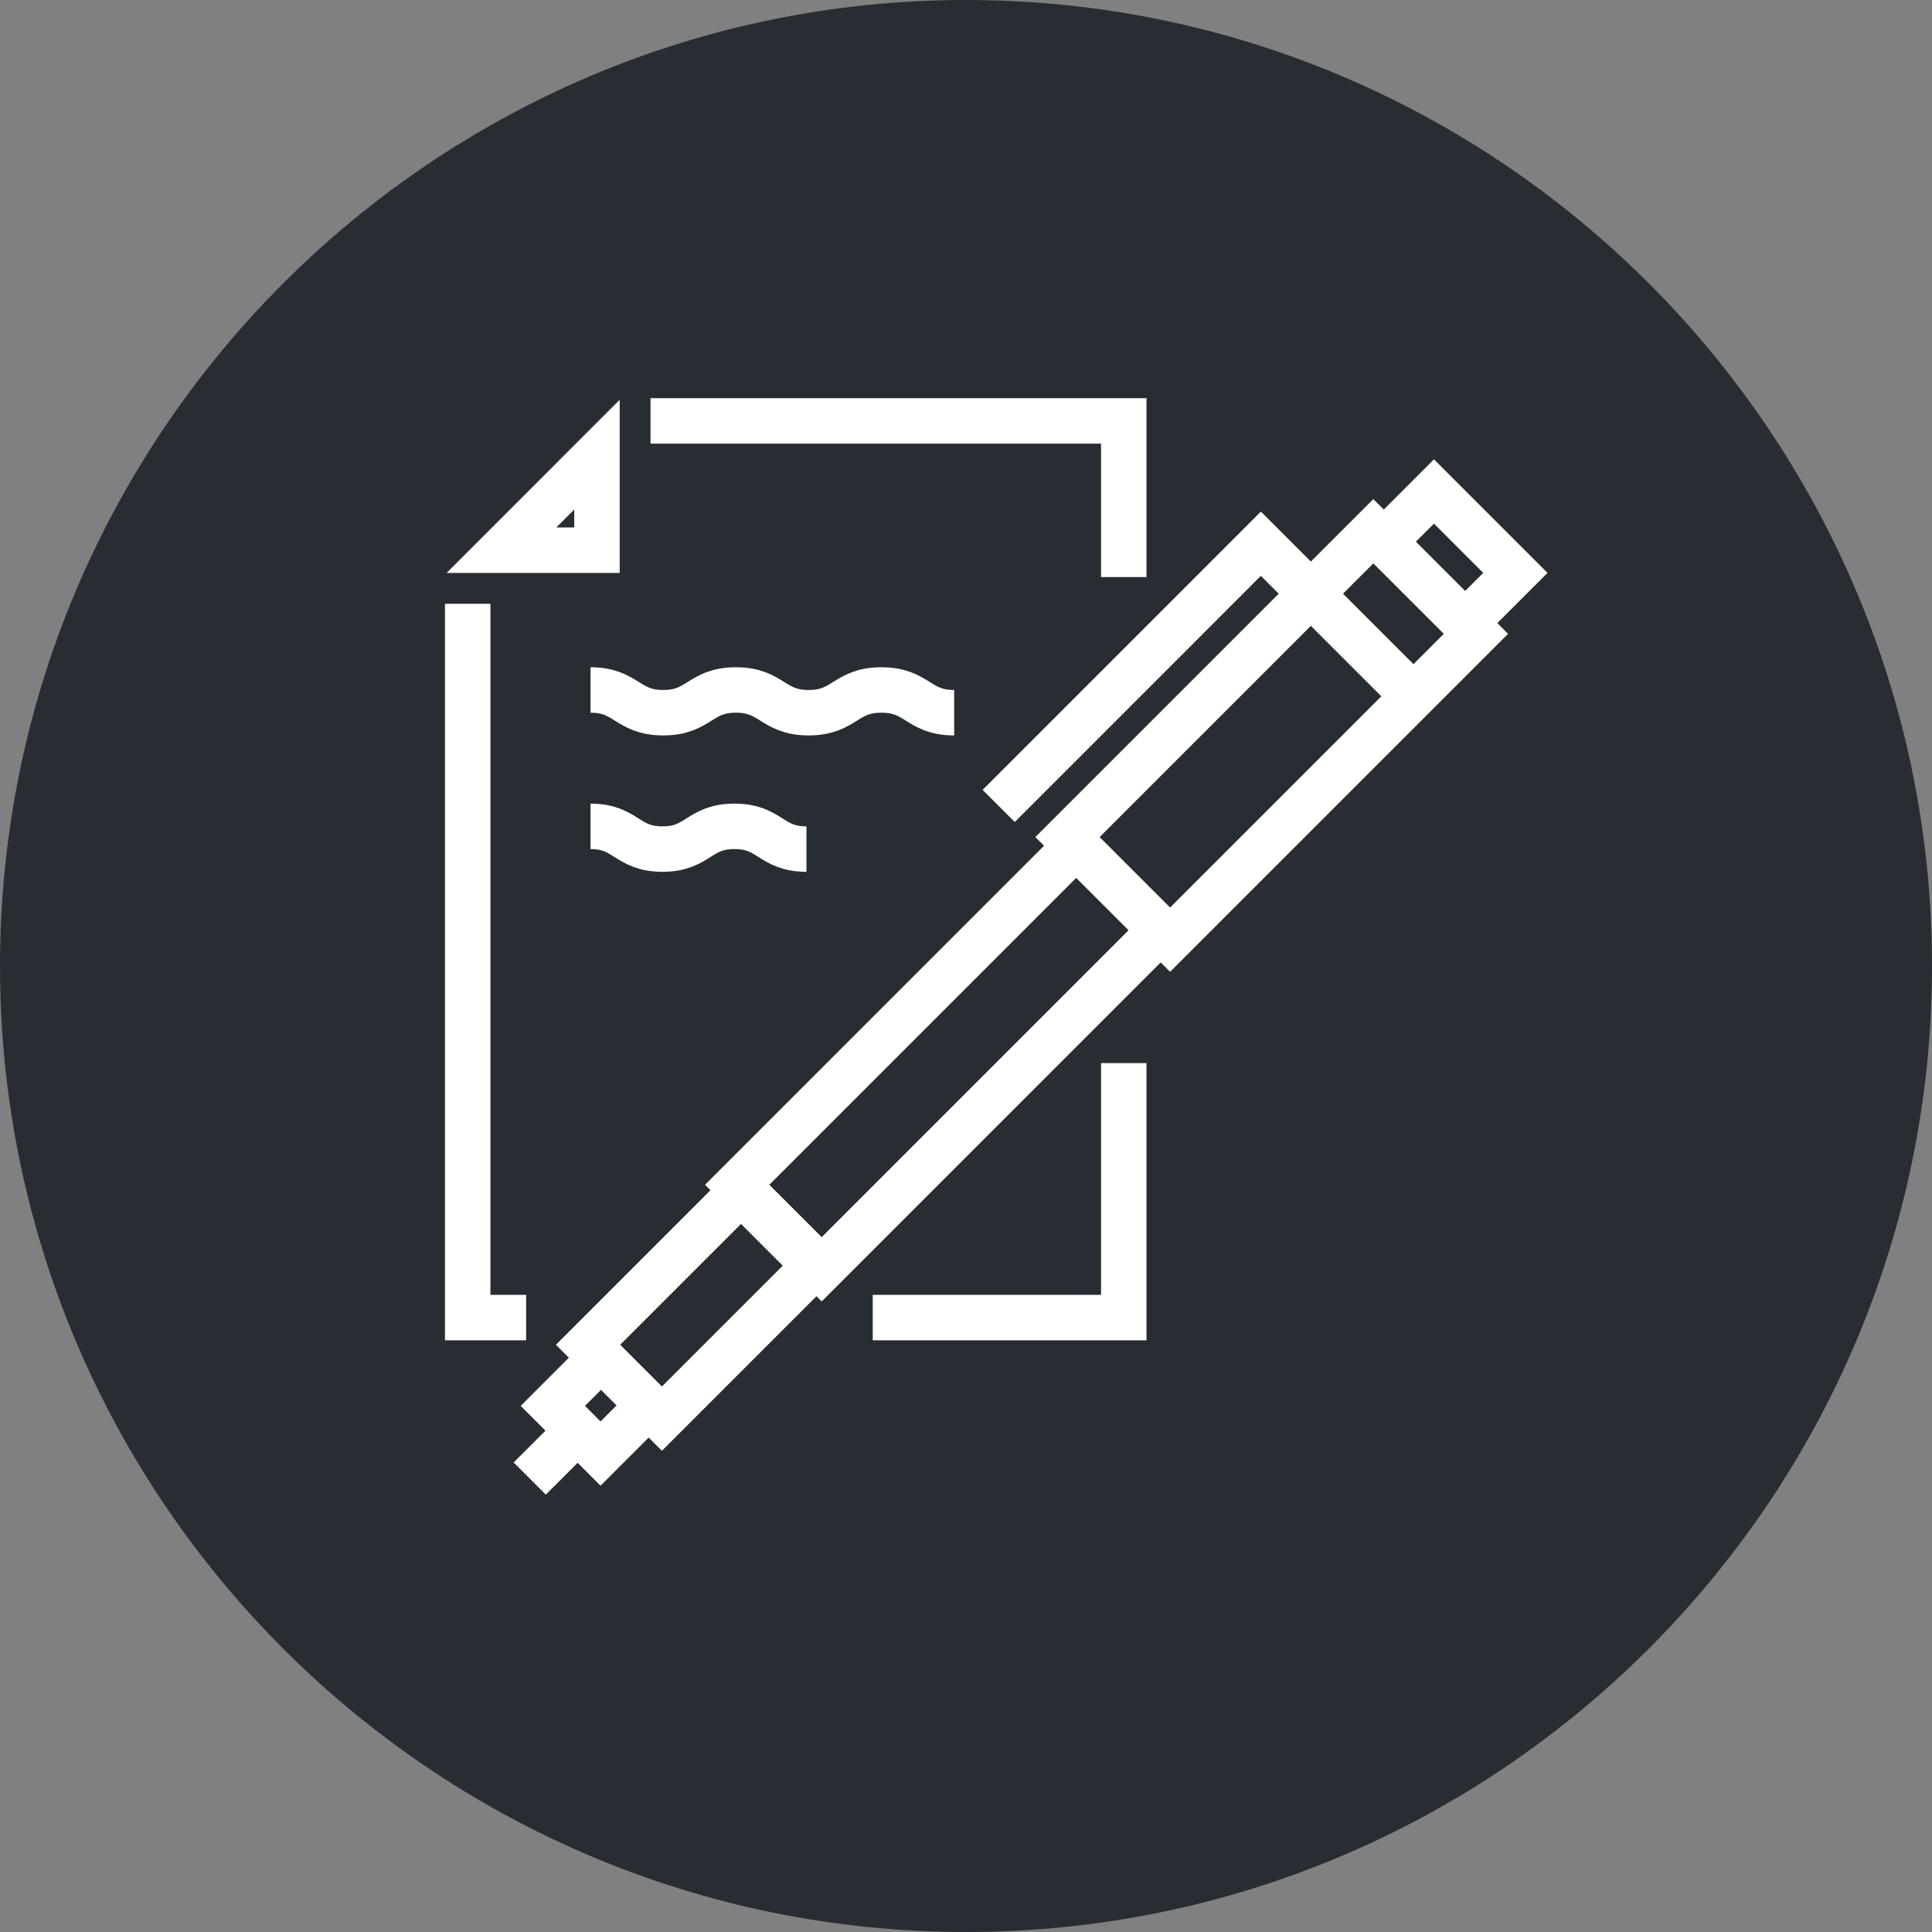<?xml version="1.0" encoding="utf-8"?>
<!-- Generator: Adobe Illustrator 16.0.0, SVG Export Plug-In . SVG Version: 6.00 Build 0)  -->
<!DOCTYPE svg PUBLIC "-//W3C//DTD SVG 1.1//EN" "http://www.w3.org/Graphics/SVG/1.1/DTD/svg11.dtd">
<svg version="1.1" xmlns="http://www.w3.org/2000/svg" xmlns:xlink="http://www.w3.org/1999/xlink" x="0px" y="0px" width="170px"
	 height="170px" viewBox="0 0 170 170" enable-background="new 0 0 170 170" xml:space="preserve">
<rect x="0" y="0" width="170" height="170" fill="#808080" stroke="none"/>
<g id="Background">
</g>
<g id="Circle">
	<g>
		<path fill="#282D33" d="M85,170c-46.869,0-85-38.131-85-85S38.131,0,85,0s85,38.131,85,85S131.869,170,85,170z"/>
	</g>
</g>
<g id="TEXT">
</g>
<g id="Icons">
	<g>
		<polyline fill="none" stroke="#FFFFFF" stroke-width="4" points="98.881,50.777 98.881,37.037 57.241,37.037 		"/>
		<polyline fill="none" stroke="#FFFFFF" stroke-width="4" points="76.794,115.936 98.881,115.936 98.881,93.544 		"/>
		<polyline fill="none" stroke="#FFFFFF" stroke-width="4" points="41.154,53.128 41.154,69.719 41.154,102.144 41.154,115.936 
			46.295,115.936 		"/>
		<g>
			<g>
				<g>
					<path fill="#FFFFFF" d="M50.527,44.836v1.578h-1.578L50.527,44.836 M54.527,35.177L39.295,50.414h15.232V35.177L54.527,35.177z
						"/>
				</g>
			</g>
		</g>
		<g>
			<line fill="none" stroke="#FFFFFF" stroke-width="4" x1="51.45" y1="125.262" x2="46.611" y2="130.101"/>
			<g>
				<polyline fill="none" stroke="#FFFFFF" stroke-width="4" points="129.133,54.617 133.34,50.409 126.176,43.245 121.969,47.453 
									"/>
			</g>
			<polyline fill="none" stroke="#FFFFFF" stroke-width="4" points="94.148,74.967 64.866,104.25 72.302,111.685 101.584,82.402 			
				"/>
			<polyline fill="none" stroke="#FFFFFF" stroke-width="4" points="52.646,119.705 48.646,123.706 52.843,127.901 56.842,123.902 
							"/>
			<g>
				
					<rect x="105.505" y="45.666" transform="matrix(-0.707 -0.707 0.707 -0.707 145.266 189.561)" fill="none" stroke="#FFFFFF" stroke-width="4" width="12.769" height="38.062"/>
			</g>
			<g>
				<polyline fill="none" stroke="#FFFFFF" stroke-width="4" points="124.342,61.234 110.947,47.842 87.875,70.916 				"/>
			</g>
			
				<rect x="52.185" y="110.249" transform="matrix(-0.707 0.707 -0.707 -0.707 186.543 152.421)" fill="none" stroke="#FFFFFF" stroke-width="4" width="19.036" height="9.195"/>
		</g>
		<g>
			<path fill="none" stroke="#FFFFFF" stroke-width="4" d="M51.961,60.712c3.199,0,3.199,2,6.397,2c3.197,0,3.197-2,6.395-2
				c3.2,0,3.2,2,6.399,2c3.202,0,3.202-2,6.404-2s3.202,2,6.404,2"/>
		</g>
		<g>
			<path fill="none" stroke="#FFFFFF" stroke-width="4" d="M51.961,72.712c3.165,0,3.165,2,6.33,2c3.168,0,3.168-2,6.335-2
				s3.167,2,6.335,2"/>
		</g>
	</g>
</g>
</svg>
